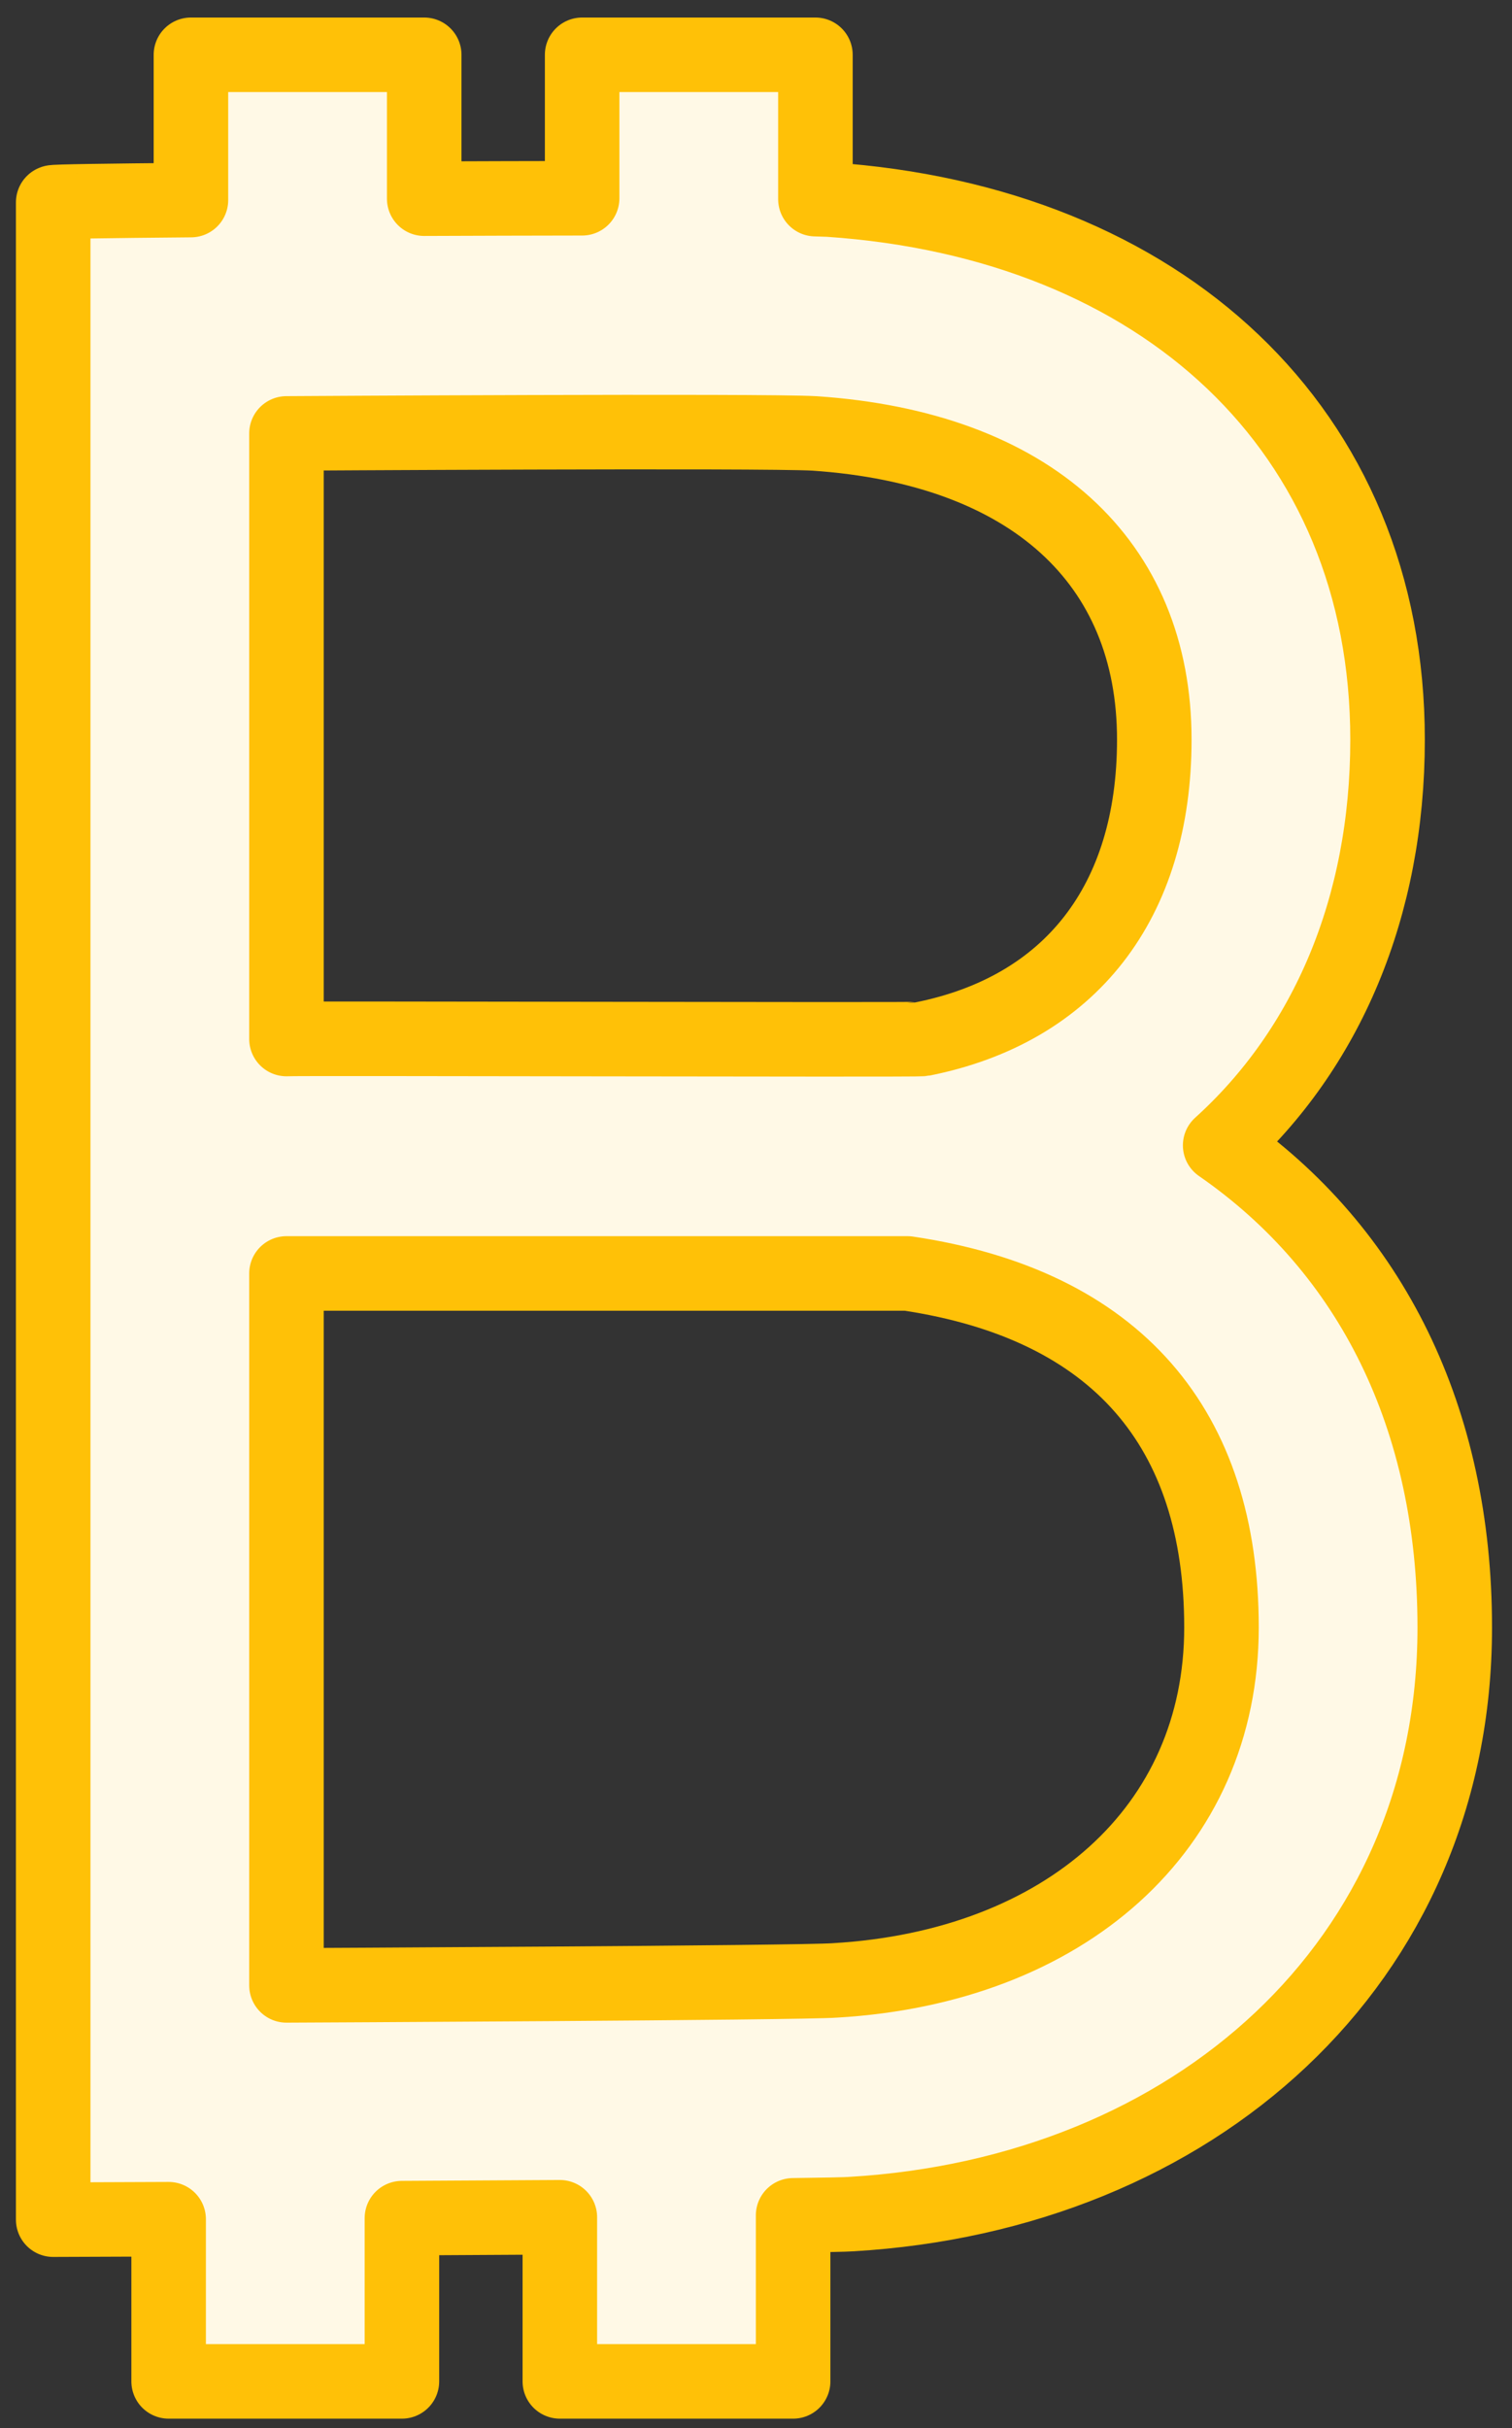 <?xml version="1.0" encoding="UTF-8"?>
<svg width="71px" height="114px" viewBox="0 0 71 114" version="1.1" xmlns="http://www.w3.org/2000/svg" xmlns:xlink="http://www.w3.org/1999/xlink">
    <rect x="0" y="0" width="71" height="114" fill="#333333" stroke="none"/>
    <!-- Generator: Sketch 46.2 (44496) - http://www.bohemiancoding.com/sketch -->
    <title>business-34</title>
    <desc>Created with Sketch.</desc>
    <defs></defs>
    <g id="ALL" stroke="none" stroke-width="1" fill="none" fill-rule="evenodd" stroke-linecap="round" stroke-linejoin="round">
        <g id="Primary" transform="translate(-2449, -11733)" stroke="#FFC107" stroke-width="3.5" fill="#FFF9E6">
            <g id="Group-15" transform="translate(200, 200)">
                <g id="business-34" transform="translate(2251, 11535)">
                    <path d="M6.966,7.394 L6.966,0.573 L17.92,0.573 L17.92,7.329 C20.433,7.319 22.969,7.312 25.336,7.309 L25.336,0.573 L36.29,0.573 L36.29,7.35 C36.578,7.357 36.793,7.364 36.929,7.371 C52.542,8.427 63.156,18.168 63.156,32.726 C63.156,40.607 60.296,47.255 55.296,51.776 C62.422,56.707 66.312,64.631 66.312,74.411 C66.312,90.199 54.005,101.018 37.968,101.955 C37.724,101.974 36.742,101.994 35.243,102.013 L35.243,109.809 L24.289,109.809 L24.289,102.103 C21.878,102.118 19.347,102.132 16.873,102.145 L16.873,109.809 L5.919,109.809 L5.919,102.195 C2.648,102.208 0.498,102.216 0.498,102.216 L0.498,7.502 C0.453,7.465 3.09,7.427 6.966,7.394 L6.966,7.394 L6.966,7.394 Z M11.452,18.35 C11.452,18.35 33.806,18.21 36.248,18.35 C46.394,19.036 52.203,24.367 52.203,32.726 C52.203,40.369 48.243,45.402 41.313,46.783 C41.068,46.832 11.704,46.744 11.452,46.783 L11.452,18.35 L11.452,18.35 Z M11.452,57.79 L40.613,57.79 C50.471,59.257 55.358,65.091 55.358,74.411 C55.358,83.864 47.979,90.352 37.213,90.982 C35.666,91.105 11.452,91.216 11.452,91.216 L11.452,57.79 L11.452,57.79 Z" id="Layer-1"></path>
                </g>
            </g>
        </g>
    </g>
</svg>